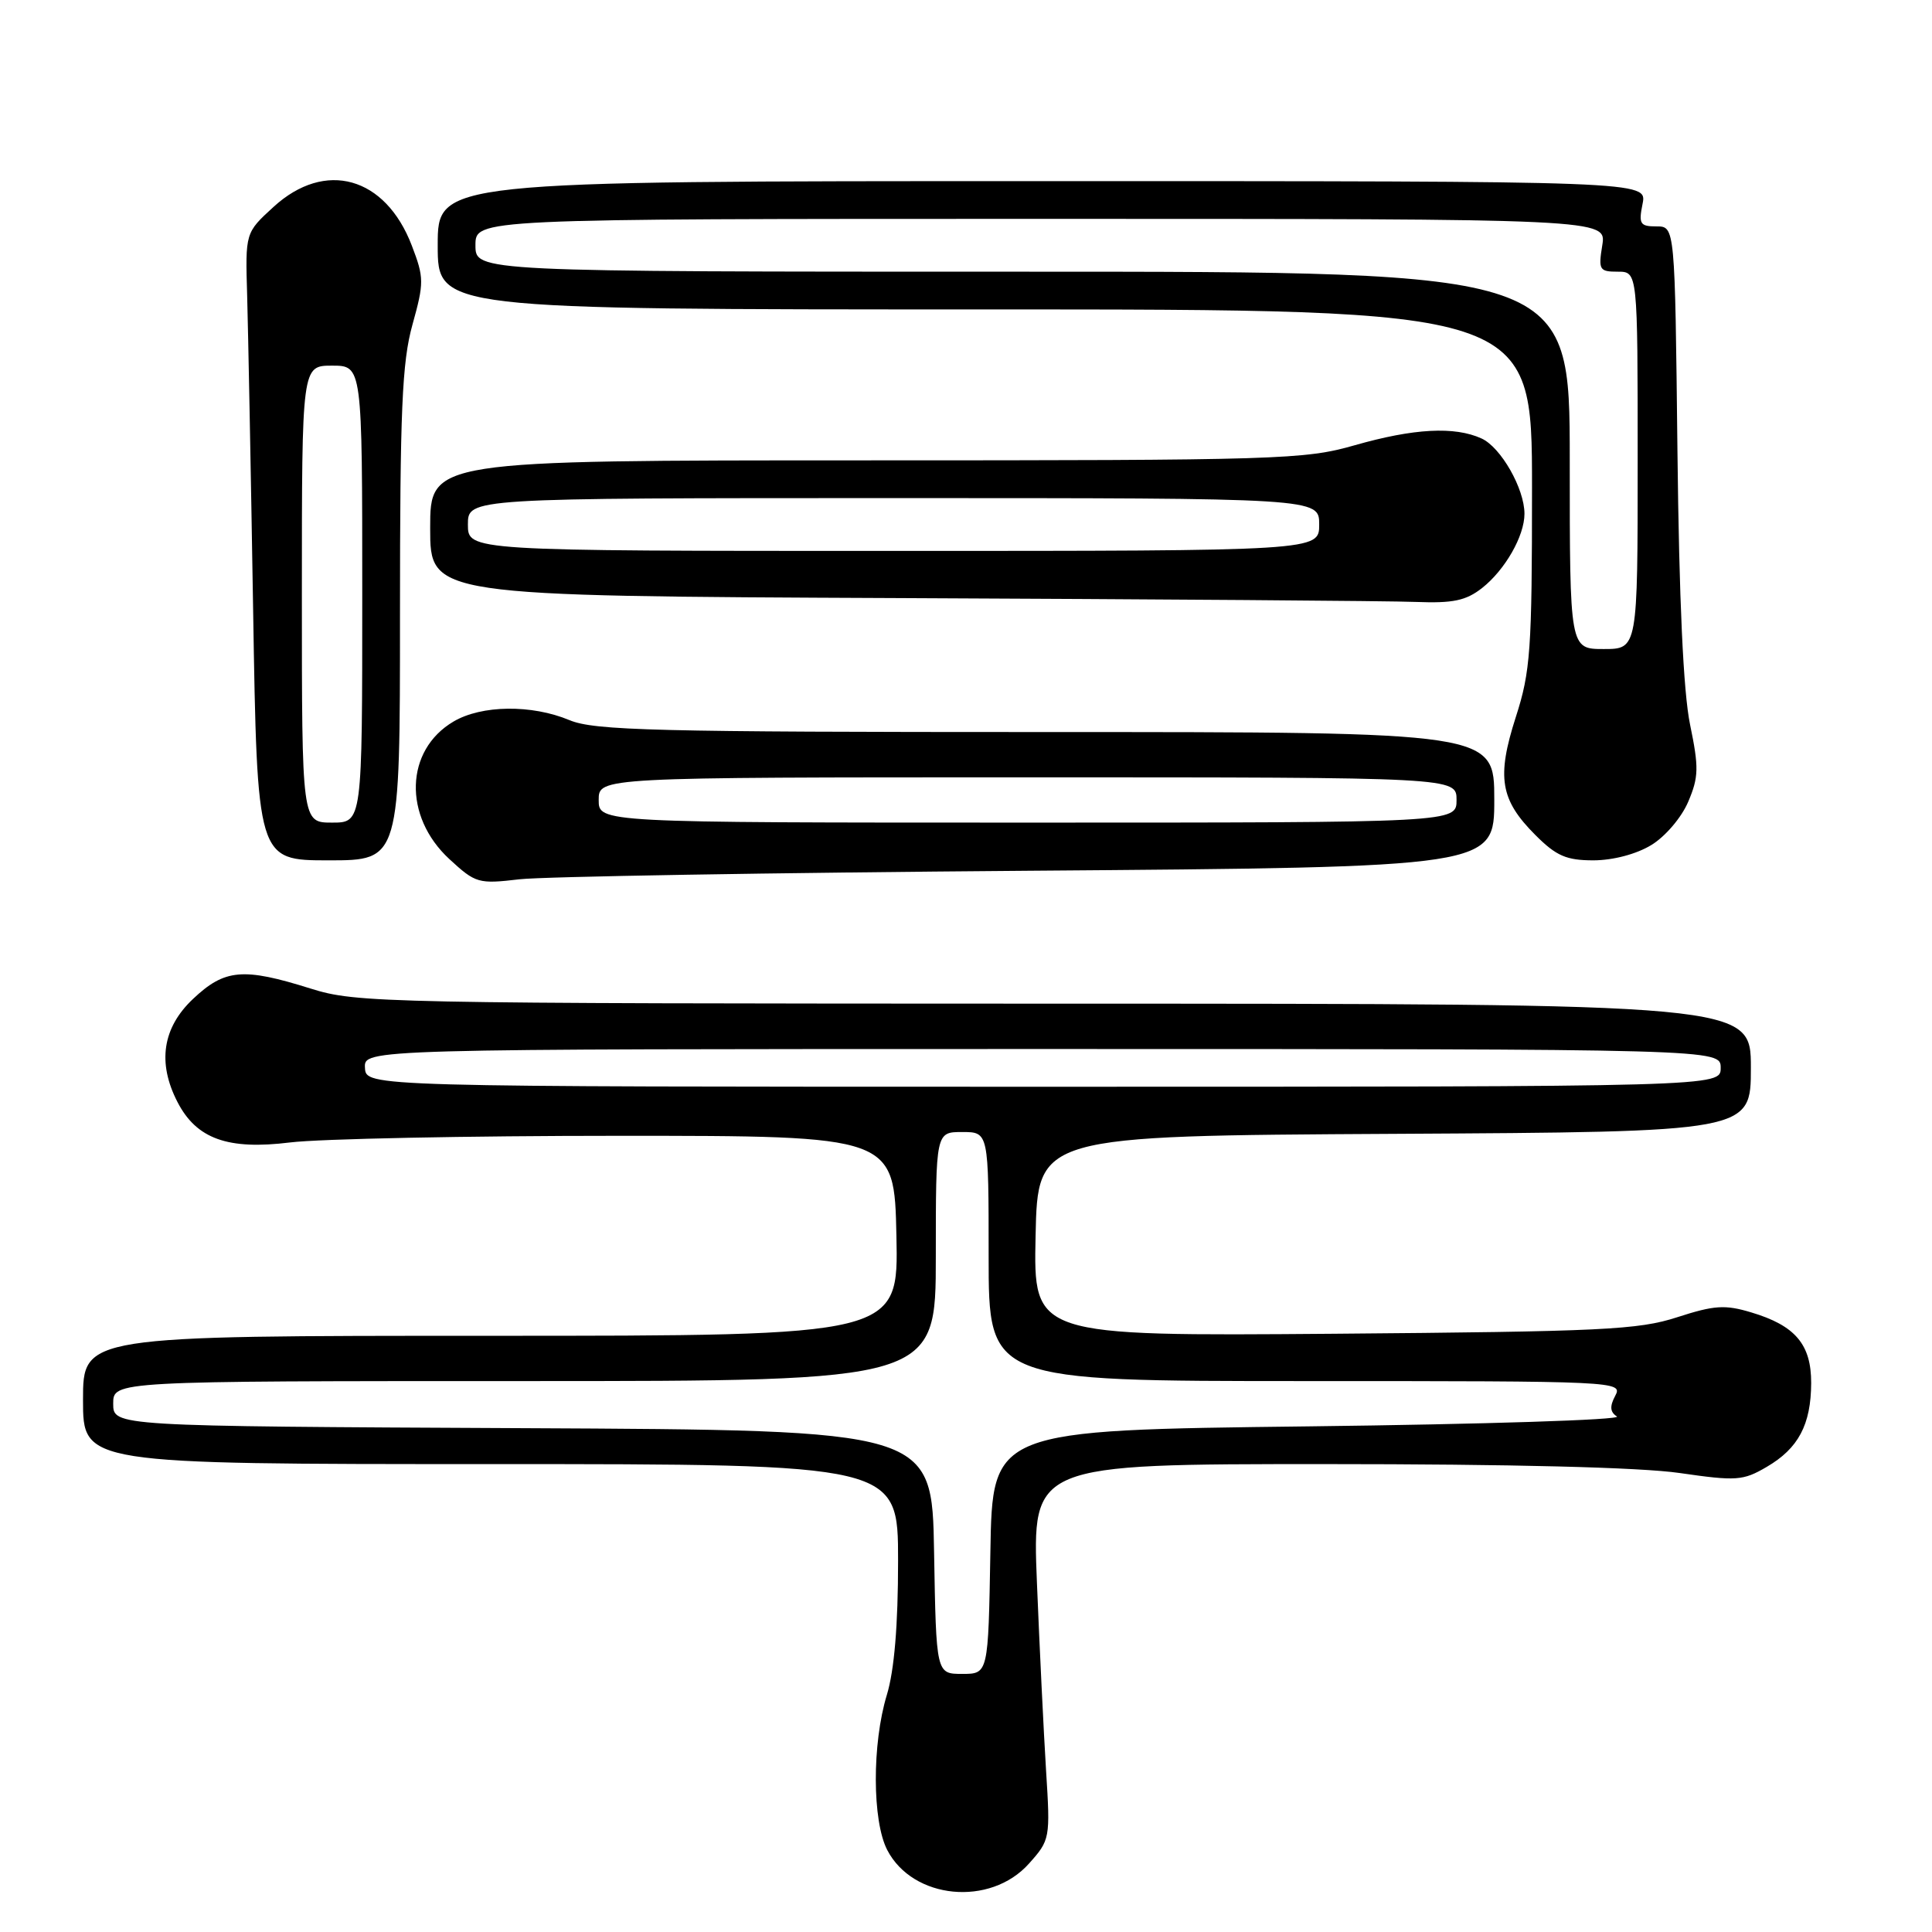 <?xml version="1.0" encoding="UTF-8" standalone="no"?>
<!DOCTYPE svg PUBLIC "-//W3C//DTD SVG 1.1//EN" "http://www.w3.org/Graphics/SVG/1.1/DTD/svg11.dtd" >
<svg xmlns="http://www.w3.org/2000/svg" xmlns:xlink="http://www.w3.org/1999/xlink" version="1.1" viewBox="0 0 256 256">
 <g >
 <path fill="currentColor"
d=" M 136.34 246.94 C 139.14 243.81 139.18 243.61 138.61 234.63 C 138.30 229.61 137.75 218.41 137.40 209.75 C 136.76 194.00 136.76 194.00 175.58 194.00 C 200.11 194.00 217.40 194.43 222.55 195.18 C 230.09 196.27 230.96 196.21 234.10 194.37 C 238.30 191.92 239.97 188.77 239.99 183.25 C 240.00 178.14 237.88 175.64 232.05 173.90 C 228.57 172.85 227.15 172.95 222.24 174.54 C 217.11 176.21 212.29 176.44 176.72 176.73 C 136.94 177.04 136.94 177.04 137.22 163.77 C 137.50 150.50 137.50 150.50 184.75 150.24 C 232.00 149.98 232.00 149.98 232.00 141.49 C 232.00 133.00 232.00 133.00 139.75 132.99 C 50.51 132.97 47.29 132.91 41.16 130.99 C 32.21 128.18 29.78 128.39 25.57 132.37 C 21.53 136.18 20.83 140.83 23.52 146.03 C 26.04 150.91 30.19 152.40 38.44 151.38 C 42.32 150.90 61.92 150.50 82.00 150.50 C 118.50 150.50 118.50 150.50 118.78 163.75 C 119.06 177.00 119.06 177.00 65.03 177.00 C 11.00 177.00 11.00 177.00 11.00 185.50 C 11.00 194.00 11.00 194.00 65.00 194.00 C 119.00 194.00 119.00 194.00 119.00 206.84 C 119.00 215.35 118.50 221.34 117.51 224.59 C 115.54 231.08 115.57 241.27 117.56 245.13 C 120.96 251.69 131.21 252.68 136.34 246.94 Z  M 136.25 115.38 C 198.00 114.91 198.00 114.91 198.00 105.96 C 198.00 97.00 198.00 97.00 138.62 97.00 C 86.72 97.00 78.77 96.80 75.45 95.42 C 70.45 93.33 63.81 93.41 60.09 95.61 C 53.66 99.40 53.40 108.17 59.55 113.84 C 63.02 117.04 63.39 117.15 68.83 116.51 C 71.95 116.15 102.29 115.64 136.25 115.38 Z  M 53.00 81.48 C 53.00 54.32 53.27 47.99 54.65 43.03 C 56.20 37.46 56.20 36.80 54.57 32.55 C 51.07 23.39 43.08 21.15 36.24 27.42 C 32.50 30.84 32.50 30.84 32.75 39.17 C 32.88 43.75 33.24 62.46 33.54 80.75 C 34.08 114.00 34.08 114.00 43.54 114.00 C 53.00 114.00 53.00 114.00 53.00 81.48 Z  M 218.81 111.97 C 220.66 110.85 222.82 108.31 223.70 106.23 C 225.09 102.96 225.12 101.70 223.94 96.00 C 223.05 91.68 222.49 79.50 222.27 59.75 C 221.94 30.00 221.94 30.00 219.50 30.00 C 217.31 30.00 217.11 29.68 217.65 27.00 C 218.25 24.00 218.25 24.00 138.12 24.00 C 58.00 24.00 58.00 24.00 58.00 32.50 C 58.00 41.00 58.00 41.00 130.50 41.00 C 203.00 41.00 203.00 41.00 203.00 64.68 C 203.00 86.16 202.80 88.98 200.85 95.02 C 198.29 103.00 198.78 105.98 203.46 110.66 C 206.22 113.42 207.55 114.00 211.15 114.00 C 213.75 113.99 216.83 113.18 218.81 111.97 Z  M 196.39 77.91 C 199.43 75.51 202.00 71.02 202.00 68.08 C 202.00 64.75 198.88 59.27 196.31 58.10 C 192.74 56.47 187.34 56.76 179.50 59.00 C 172.87 60.90 169.51 61.00 114.75 61.00 C 57.00 61.00 57.00 61.00 57.00 69.99 C 57.00 78.98 57.00 78.98 119.25 79.25 C 153.49 79.40 184.25 79.62 187.62 79.76 C 192.54 79.95 194.25 79.59 196.39 77.91 Z  M 123.77 205.65 C 123.50 189.50 123.50 189.50 69.25 189.24 C 15.00 188.98 15.00 188.98 15.00 185.99 C 15.00 183.00 15.00 183.00 69.50 183.00 C 124.00 183.00 124.00 183.00 124.00 166.50 C 124.00 150.00 124.00 150.00 127.50 150.00 C 131.00 150.00 131.00 150.00 131.00 166.50 C 131.00 183.00 131.00 183.00 173.04 183.00 C 214.32 183.00 215.05 183.03 214.03 184.94 C 213.28 186.35 213.33 187.10 214.25 187.69 C 214.94 188.14 196.60 188.72 173.50 189.00 C 131.50 189.50 131.50 189.50 131.23 205.65 C 130.95 221.80 130.95 221.80 127.50 221.80 C 124.05 221.80 124.05 221.80 123.77 205.65 Z  M 48.36 141.50 C 48.21 139.00 48.21 139.00 138.11 139.00 C 228.00 139.00 228.00 139.00 228.00 141.50 C 228.00 144.00 228.00 144.00 138.25 144.00 C 48.50 144.00 48.50 144.00 48.36 141.50 Z  M 79.33 106.00 C 79.33 103.00 79.33 103.00 136.17 103.00 C 193.00 103.00 193.00 103.00 193.00 106.00 C 193.00 109.00 193.00 109.00 136.17 109.00 C 79.33 109.00 79.33 109.00 79.33 106.00 Z  M 40.00 78.73 C 40.00 48.45 40.00 48.45 44.00 48.45 C 48.00 48.45 48.00 48.45 48.00 78.73 C 48.00 109.00 48.00 109.00 44.00 109.00 C 40.00 109.00 40.00 109.00 40.00 78.73 Z  M 208.00 61.00 C 208.00 36.00 208.00 36.00 135.50 36.00 C 63.00 36.00 63.00 36.00 63.00 32.50 C 63.00 29.00 63.00 29.00 137.94 29.00 C 212.87 29.00 212.87 29.00 212.31 32.50 C 211.78 35.76 211.92 36.00 214.37 36.00 C 217.00 36.00 217.00 36.00 217.00 61.00 C 217.00 86.00 217.00 86.00 212.50 86.00 C 208.00 86.00 208.00 86.00 208.00 61.00 Z  M 62.00 69.50 C 62.00 66.00 62.00 66.00 118.40 66.00 C 174.80 66.00 174.80 66.00 174.80 69.50 C 174.80 73.00 174.80 73.00 118.40 73.00 C 62.00 73.00 62.00 73.00 62.00 69.50 Z "/>
</g>
</svg>